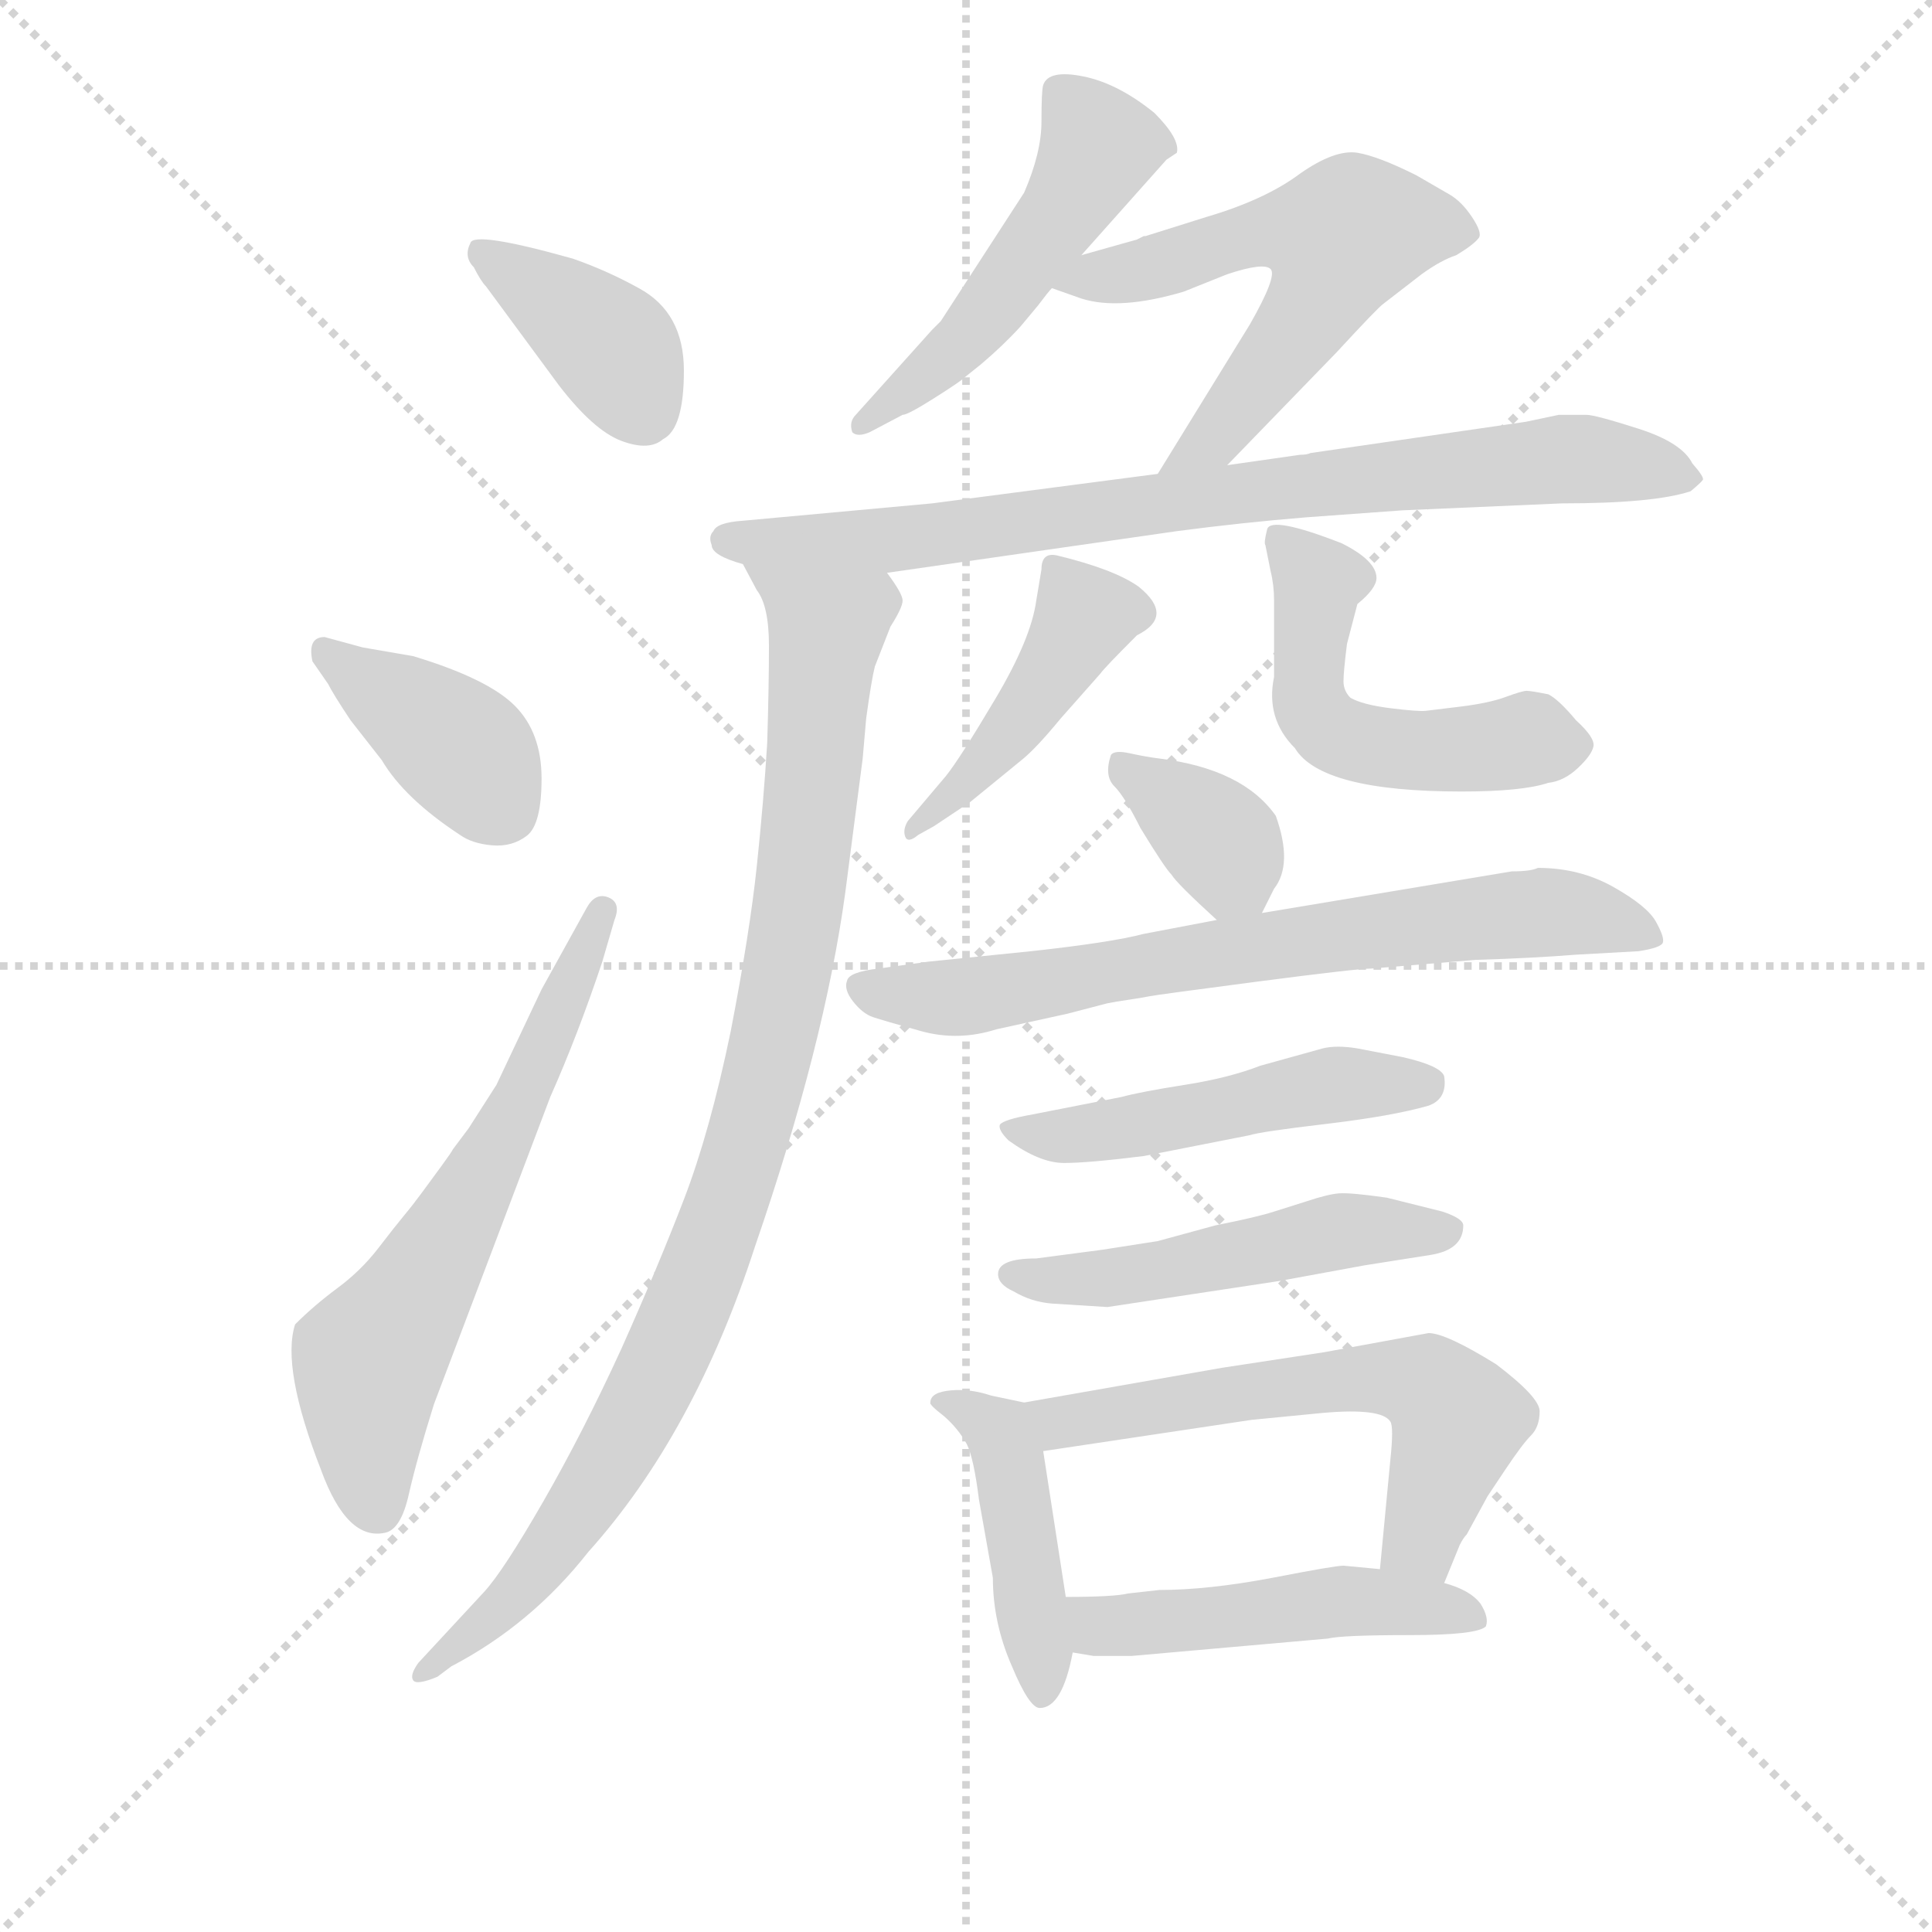 <svg version="1.1" viewBox="0 0 1024 1024" xmlns="http://www.w3.org/2000/svg">
  <g stroke="lightgray" stroke-dasharray="1,1" stroke-width="1" transform="scale(4, 4)">
    <line x1="0" y1="0" x2="256" y2="256"></line>
    <line x1="256" y1="0" x2="0" y2="256"></line>
    <line x1="128" y1="0" x2="128" y2="256"></line>
    <line x1="0" y1="128" x2="256" y2="128"></line>
  </g>
<g transform="scale(0.92, -0.92) translate(60, -900)">
   <style type="text/css">
    @keyframes keyframes0 {
      from {
       stroke: blue;
       stroke-dashoffset: 386;
       stroke-width: 128;
       }
       56% {
       animation-timing-function: step-end;
       stroke: blue;
       stroke-dashoffset: 0;
       stroke-width: 128;
       }
       to {
       stroke: black;
       stroke-width: 1024;
       }
       }
       #make-me-a-hanzi-animation-0 {
         animation: keyframes0 0.564s both;
         animation-delay: 0s;
         animation-timing-function: linear;
       }
    @keyframes keyframes1 {
      from {
       stroke: blue;
       stroke-dashoffset: 393;
       stroke-width: 128;
       }
       56% {
       animation-timing-function: step-end;
       stroke: blue;
       stroke-dashoffset: 0;
       stroke-width: 128;
       }
       to {
       stroke: black;
       stroke-width: 1024;
       }
       }
       #make-me-a-hanzi-animation-1 {
         animation: keyframes1 0.57s both;
         animation-delay: 0.564s;
         animation-timing-function: linear;
       }
    @keyframes keyframes2 {
      from {
       stroke: blue;
       stroke-dashoffset: 634;
       stroke-width: 128;
       }
       67% {
       animation-timing-function: step-end;
       stroke: blue;
       stroke-dashoffset: 0;
       stroke-width: 128;
       }
       to {
       stroke: black;
       stroke-width: 1024;
       }
       }
       #make-me-a-hanzi-animation-2 {
         animation: keyframes2 0.766s both;
         animation-delay: 1.134s;
         animation-timing-function: linear;
       }
    @keyframes keyframes3 {
      from {
       stroke: blue;
       stroke-dashoffset: 508;
       stroke-width: 128;
       }
       62% {
       animation-timing-function: step-end;
       stroke: blue;
       stroke-dashoffset: 0;
       stroke-width: 128;
       }
       to {
       stroke: black;
       stroke-width: 1024;
       }
       }
       #make-me-a-hanzi-animation-3 {
         animation: keyframes3 0.663s both;
         animation-delay: 1.9s;
         animation-timing-function: linear;
       }
    @keyframes keyframes4 {
      from {
       stroke: blue;
       stroke-dashoffset: 589;
       stroke-width: 128;
       }
       66% {
       animation-timing-function: step-end;
       stroke: blue;
       stroke-dashoffset: 0;
       stroke-width: 128;
       }
       to {
       stroke: black;
       stroke-width: 1024;
       }
       }
       #make-me-a-hanzi-animation-4 {
         animation: keyframes4 0.729s both;
         animation-delay: 2.563s;
         animation-timing-function: linear;
       }
    @keyframes keyframes5 {
      from {
       stroke: blue;
       stroke-dashoffset: 814;
       stroke-width: 128;
       }
       73% {
       animation-timing-function: step-end;
       stroke: blue;
       stroke-dashoffset: 0;
       stroke-width: 128;
       }
       to {
       stroke: black;
       stroke-width: 1024;
       }
       }
       #make-me-a-hanzi-animation-5 {
         animation: keyframes5 0.912s both;
         animation-delay: 3.293s;
         animation-timing-function: linear;
       }
    @keyframes keyframes6 {
      from {
       stroke: blue;
       stroke-dashoffset: 975;
       stroke-width: 128;
       }
       76% {
       animation-timing-function: step-end;
       stroke: blue;
       stroke-dashoffset: 0;
       stroke-width: 128;
       }
       to {
       stroke: black;
       stroke-width: 1024;
       }
       }
       #make-me-a-hanzi-animation-6 {
         animation: keyframes6 1.043s both;
         animation-delay: 4.205s;
         animation-timing-function: linear;
       }
    @keyframes keyframes7 {
      from {
       stroke: blue;
       stroke-dashoffset: 441;
       stroke-width: 128;
       }
       59% {
       animation-timing-function: step-end;
       stroke: blue;
       stroke-dashoffset: 0;
       stroke-width: 128;
       }
       to {
       stroke: black;
       stroke-width: 1024;
       }
       }
       #make-me-a-hanzi-animation-7 {
         animation: keyframes7 0.609s both;
         animation-delay: 5.249s;
         animation-timing-function: linear;
       }
    @keyframes keyframes8 {
      from {
       stroke: blue;
       stroke-dashoffset: 521;
       stroke-width: 128;
       }
       63% {
       animation-timing-function: step-end;
       stroke: blue;
       stroke-dashoffset: 0;
       stroke-width: 128;
       }
       to {
       stroke: black;
       stroke-width: 1024;
       }
       }
       #make-me-a-hanzi-animation-8 {
         animation: keyframes8 0.674s both;
         animation-delay: 5.857s;
         animation-timing-function: linear;
       }
    @keyframes keyframes9 {
      from {
       stroke: blue;
       stroke-dashoffset: 360;
       stroke-width: 128;
       }
       54% {
       animation-timing-function: step-end;
       stroke: blue;
       stroke-dashoffset: 0;
       stroke-width: 128;
       }
       to {
       stroke: black;
       stroke-width: 1024;
       }
       }
       #make-me-a-hanzi-animation-9 {
         animation: keyframes9 0.543s both;
         animation-delay: 6.531s;
         animation-timing-function: linear;
       }
    @keyframes keyframes10 {
      from {
       stroke: blue;
       stroke-dashoffset: 715;
       stroke-width: 128;
       }
       70% {
       animation-timing-function: step-end;
       stroke: blue;
       stroke-dashoffset: 0;
       stroke-width: 128;
       }
       to {
       stroke: black;
       stroke-width: 1024;
       }
       }
       #make-me-a-hanzi-animation-10 {
         animation: keyframes10 0.832s both;
         animation-delay: 7.074s;
         animation-timing-function: linear;
       }
    @keyframes keyframes11 {
      from {
       stroke: blue;
       stroke-dashoffset: 501;
       stroke-width: 128;
       }
       62% {
       animation-timing-function: step-end;
       stroke: blue;
       stroke-dashoffset: 0;
       stroke-width: 128;
       }
       to {
       stroke: black;
       stroke-width: 1024;
       }
       }
       #make-me-a-hanzi-animation-11 {
         animation: keyframes11 0.658s both;
         animation-delay: 7.906s;
         animation-timing-function: linear;
       }
    @keyframes keyframes12 {
      from {
       stroke: blue;
       stroke-dashoffset: 508;
       stroke-width: 128;
       }
       62% {
       animation-timing-function: step-end;
       stroke: blue;
       stroke-dashoffset: 0;
       stroke-width: 128;
       }
       to {
       stroke: black;
       stroke-width: 1024;
       }
       }
       #make-me-a-hanzi-animation-12 {
         animation: keyframes12 0.663s both;
         animation-delay: 8.564s;
         animation-timing-function: linear;
       }
    @keyframes keyframes13 {
      from {
       stroke: blue;
       stroke-dashoffset: 445;
       stroke-width: 128;
       }
       59% {
       animation-timing-function: step-end;
       stroke: blue;
       stroke-dashoffset: 0;
       stroke-width: 128;
       }
       to {
       stroke: black;
       stroke-width: 1024;
       }
       }
       #make-me-a-hanzi-animation-13 {
         animation: keyframes13 0.612s both;
         animation-delay: 9.227s;
         animation-timing-function: linear;
       }
    @keyframes keyframes14 {
      from {
       stroke: blue;
       stroke-dashoffset: 601;
       stroke-width: 128;
       }
       66% {
       animation-timing-function: step-end;
       stroke: blue;
       stroke-dashoffset: 0;
       stroke-width: 128;
       }
       to {
       stroke: black;
       stroke-width: 1024;
       }
       }
       #make-me-a-hanzi-animation-14 {
         animation: keyframes14 0.739s both;
         animation-delay: 9.84s;
         animation-timing-function: linear;
       }
    @keyframes keyframes15 {
      from {
       stroke: blue;
       stroke-dashoffset: 491;
       stroke-width: 128;
       }
       62% {
       animation-timing-function: step-end;
       stroke: blue;
       stroke-dashoffset: 0;
       stroke-width: 128;
       }
       to {
       stroke: black;
       stroke-width: 1024;
       }
       }
       #make-me-a-hanzi-animation-15 {
         animation: keyframes15 0.65s both;
         animation-delay: 10.579s;
         animation-timing-function: linear;
       }
</style>
<path d="M 262.0 678.0 Q 282.0 652.0 298.0 646.0 Q 314.0 640.0 322.0 647.0 Q 334.0 653.0 334.0 686.5 Q 334.0 720.0 308.0 734.0 Q 290.0 744.0 270.0 751.0 Q 213.0 767.0 211.0 760.0 Q 207.0 752.0 213.0 746.0 Q 217.0 738.0 220.0 735.0 L 262.0 678.0 Z" fill="lightgray"></path> 
<path d="M 127.0 533.0 Q 117.0 533.0 120.0 519.0 L 129.0 506.0 Q 132.0 500.0 142.0 485.0 L 160.0 462.0 Q 173.0 440.0 205.0 419.0 Q 212.0 414.0 223.5 413.0 Q 235.0 412.0 243.5 418.5 Q 252.0 425.0 252.0 451.5 Q 252.0 478.0 236.5 493.5 Q 221.0 509.0 178.0 522.0 L 149.0 527.0 L 127.0 533.0 Z" fill="lightgray"></path> 
<path d="M 252.0 330.0 L 226.0 275.0 L 210.0 250.0 L 201.0 238.0 Q 200.0 236.0 194.5 228.5 Q 189.0 221.0 183.5 213.5 Q 178.0 206.0 173.0 200.0 Q 168.0 194.0 158.0 181.0 Q 148.0 168.0 134.5 158.0 Q 121.0 148.0 110.0 137.0 Q 102.0 112.0 125.0 53.0 Q 140.0 12.0 162.0 17.0 Q 171.0 19.0 175.5 39.0 Q 180.0 59.0 190.0 91.0 L 257.0 268.0 Q 273.0 304.0 287.0 346.0 L 294.0 370.0 Q 298.0 380.0 290.5 383.0 Q 283.0 386.0 278.0 377.0 L 252.0 330.0 Z" fill="lightgray"></path> 
<path d="M 563.0 753.0 L 612.0 808.0 L 618.0 812.0 Q 620.0 820.0 605.0 835.0 Q 584.0 852.0 564.0 856.0 Q 544.0 860.0 541.0 851.0 Q 540.0 848.0 540.0 830.0 Q 540.0 812.0 530.0 789.0 L 482.0 715.0 Q 481.0 714.0 477.0 710.0 L 433.0 661.0 Q 429.0 657.0 431.0 651.0 Q 434.0 648.0 441.0 651.0 L 460.0 661.0 Q 463.0 661.0 478.0 670.5 Q 493.0 680.0 495.0 682.0 L 505.0 690.0 Q 518.0 701.0 528.0 712.0 L 538.0 724.0 Q 544.0 732.0 546.0 734.0 L 563.0 753.0 Z" fill="lightgray"></path> 
<path d="M 647.0 632.0 L 710.0 697.0 Q 734.0 723.0 737.0 725.0 L 759.0 742.0 Q 770.0 750.0 779.0 753.0 Q 789.0 759.0 792.0 763.0 Q 794.0 766.0 788.0 775.0 Q 782.0 784.0 775.0 788.0 L 756.0 799.0 Q 734.0 810.0 722.0 812.0 Q 709.0 814.0 689.0 800.0 Q 669.0 785.0 635.0 775.0 L 600.0 764.0 L 599.0 764.0 Q 597.0 763.0 595.0 762.0 L 563.0 753.0 C 534.0 745.0 524.0 742.0 546.0 734.0 L 563.0 728.0 Q 585.0 721.0 622.0 732.0 L 647.0 742.0 Q 668.0 749.0 672.0 745.0 Q 676.0 741.0 660.0 713.0 L 607.0 627.0 C 591.0 601.0 626.0 610.0 647.0 632.0 Z" fill="lightgray"></path> 
<path d="M 451.0 570.0 L 618.0 594.0 Q 656.0 599.0 693.0 602.0 L 748.0 606.0 L 840.0 610.0 Q 893.0 610.0 914.0 617.0 Q 920.0 622.0 921.0 623.5 Q 922.0 625.0 915.0 633.0 Q 909.0 645.0 884.0 653.0 Q 859.0 661.0 854.0 661.0 L 838.0 661.0 L 819.0 657.0 L 695.0 639.0 Q 693.0 638.0 689.0 638.0 L 647.0 632.0 L 607.0 627.0 L 477.0 610.0 L 368.0 600.0 Q 353.0 599.0 351.0 594.0 Q 348.0 591.0 350.0 586.0 Q 350.0 580.0 368.0 575.0 L 451.0 570.0 Z" fill="lightgray"></path> 
<path d="M 439.0 486.0 Q 442.0 508.0 444.0 516.0 L 453.0 539.0 Q 460.0 550.0 460.0 554.0 Q 460.0 558.0 451.0 570.0 C 440.0 598.0 354.0 601.0 368.0 575.0 L 376.0 560.0 Q 383.0 551.0 383.0 528.0 Q 383.0 505.0 382.0 472.0 Q 380.0 439.0 376.0 401.0 Q 372.0 363.0 361.0 306.0 Q 349.0 248.0 334.0 209.0 Q 319.0 170.0 298.0 123.0 Q 276.0 75.0 253.0 35.0 Q 230.0 -5.0 219.0 -17.0 L 181.0 -58.0 Q 176.0 -65.0 178.0 -68.0 Q 180.0 -71.0 192.0 -66.0 L 200.0 -60.0 Q 246.0 -36.0 279.0 6.0 Q 340.0 74.0 375.0 182.0 Q 415.0 298.0 427.0 386.0 L 437.0 463.0 L 439.0 486.0 Z" fill="lightgray"></path> 
<path d="M 463.0 427.0 Q 460.0 422.0 461.5 418.0 Q 463.0 414.0 469.0 419.0 L 478.0 424.0 L 499.0 438.0 Q 521.0 456.0 529.0 462.5 Q 537.0 469.0 551.0 486.0 L 574.0 512.0 Q 576.0 515.0 595.0 534.0 Q 617.0 545.0 596.0 562.0 Q 582.0 572.0 549.0 580.0 Q 540.0 582.0 540.0 572.0 L 537.0 554.0 Q 534.0 532.0 513.5 497.5 Q 493.0 463.0 485.0 453.0 L 463.0 427.0 Z" fill="lightgray"></path> 
<path d="M 722.0 552.0 Q 733.0 561.0 733.0 567.0 Q 733.0 577.0 713.0 587.0 Q 672.0 603.0 670.0 595.0 Q 668.0 587.0 669.0 586.0 L 672.0 571.0 Q 674.0 563.0 674.0 554.0 L 674.0 510.0 Q 669.0 486.0 686.0 469.0 Q 701.0 444.0 782.0 444.0 Q 817.0 444.0 832.0 449.0 Q 841.0 450.0 849.0 457.5 Q 857.0 465.0 858.0 470.0 Q 859.0 475.0 848.0 485.0 Q 838.0 497.0 832.0 500.0 Q 822.0 502.0 819.5 502.0 Q 817.0 502.0 807.5 498.5 Q 798.0 495.0 782.0 493.0 Q 766.0 491.0 761.5 490.5 Q 757.0 490.0 741.0 492.0 Q 725.0 494.0 718.0 498.0 Q 714.0 502.0 714.0 507.5 Q 714.0 513.0 716.0 529.0 L 722.0 552.0 Z" fill="lightgray"></path> 
<path d="M 667.0 374.0 L 674.0 388.0 Q 685.0 402.0 675.0 430.0 Q 656.0 457.0 608.0 463.0 Q 600.0 464.0 591.0 466.0 Q 582.0 468.0 580.0 465.0 Q 576.0 453.0 582.0 447.0 Q 588.0 441.0 597.0 423.0 Q 611.0 400.0 615.0 396.0 Q 618.0 391.0 641.0 370.0 C 657.0 355.0 657.0 355.0 667.0 374.0 Z" fill="lightgray"></path> 
<path d="M 884.0 352.0 Q 897.0 354.0 898.0 357.0 Q 899.0 360.0 894.0 369.0 Q 889.0 378.0 869.5 389.0 Q 850.0 400.0 826.0 400.0 Q 822.0 398.0 811.0 398.0 L 667.0 374.0 L 641.0 370.0 L 599.0 362.0 Q 580.0 357.0 534.0 352.0 L 475.0 346.0 L 446.0 342.0 Q 429.0 340.0 428.0 335.0 Q 426.0 330.0 431.5 323.0 Q 437.0 316.0 443.0 314.0 Q 449.0 312.0 470.5 306.0 Q 492.0 300.0 514.0 307.0 L 555.0 316.0 L 578.0 322.0 Q 583.0 323.0 590.0 324.0 Q 597.0 325.0 602.0 326.0 Q 607.0 327.0 664.5 334.5 Q 722.0 342.0 730.0 342.0 L 790.0 347.0 Q 823.0 348.0 848.0 350.0 L 884.0 352.0 Z" fill="lightgray"></path> 
<path d="M 666.0 286.0 Q 648.0 279.0 622.5 275.0 Q 597.0 271.0 586.0 268.0 L 535.0 258.0 Q 518.0 255.0 516.0 252.0 Q 515.0 249.0 521.0 243.0 Q 539.0 230.0 553.0 230.0 Q 567.0 230.0 599.0 234.0 L 660.0 246.0 Q 666.0 248.0 704.0 252.5 Q 742.0 257.0 763.0 263.0 Q 774.0 267.0 772.0 280.0 Q 770.0 286.0 748.0 291.0 L 722.0 296.0 Q 710.0 298.0 702.0 296.0 L 666.0 286.0 Z" fill="lightgray"></path> 
<path d="M 537.0 175.0 Q 515.0 175.0 515.0 166.0 Q 515.0 160.0 524.0 156.0 Q 534.0 150.0 546.0 149.0 L 578.0 147.0 L 677.0 162.0 L 726.0 171.0 L 764.0 177.0 Q 783.0 180.0 783.0 194.0 Q 783.0 198.0 771.0 202.0 L 739.0 210.0 Q 718.0 213.0 711.5 212.5 Q 705.0 212.0 693.0 208.0 L 674.0 202.0 Q 665.0 199.0 640.0 194.0 L 607.0 185.0 L 575.0 180.0 L 537.0 175.0 Z" fill="lightgray"></path> 
<path d="M 476.0 92.0 Q 475.0 91.0 484.0 84.0 Q 492.0 77.0 497.0 68.0 Q 501.0 60.0 504.0 36.0 L 512.0 -9.0 Q 512.0 -35.0 523.0 -60.0 Q 533.0 -84.0 539.0 -84.0 Q 552.0 -84.0 558.0 -52.0 L 554.0 -20.0 L 541.0 64.0 C 537.0 91.0 537.0 91.0 530.0 92.0 L 511.0 96.0 Q 499.0 100.0 488.0 99.0 Q 476.0 98.0 476.0 92.0 Z" fill="lightgray"></path> 
<path d="M 772.0 -12.0 L 781.0 10.0 Q 783.0 14.0 785.0 16.0 L 797.0 38.0 L 807.0 53.0 Q 817.0 68.0 822.0 73.0 Q 827.0 78.0 827.0 87.0 Q 827.0 95.0 802.0 114.0 Q 773.0 132.0 763.0 132.0 L 703.0 121.0 L 644.0 112.0 L 530.0 92.0 C 500.0 87.0 511.0 60.0 541.0 64.0 L 661.0 82.0 L 702.0 86.0 Q 736.0 89.0 741.0 81.0 Q 743.0 78.0 741.0 59.0 L 735.0 -4.0 C 732.0 -34.0 761.0 -40.0 772.0 -12.0 Z" fill="lightgray"></path> 
<path d="M 558.0 -52.0 L 570.0 -54.0 L 592.0 -54.0 L 705.0 -44.0 Q 713.0 -42.0 752.0 -42.0 Q 791.0 -42.0 796.0 -37.0 Q 798.0 -32.0 793.0 -24.0 Q 787.0 -16.0 772.0 -12.0 L 735.0 -4.0 L 714.0 -2.0 Q 709.0 -2.0 673.0 -9.0 Q 636.0 -16.0 608.0 -16.0 L 590.0 -18.0 Q 582.0 -20.0 554.0 -20.0 C 524.0 -20.0 528.0 -47.0 558.0 -52.0 Z" fill="lightgray"></path> 
      <clipPath id="make-me-a-hanzi-clip-0">
      <path d="M 262.0 678.0 Q 282.0 652.0 298.0 646.0 Q 314.0 640.0 322.0 647.0 Q 334.0 653.0 334.0 686.5 Q 334.0 720.0 308.0 734.0 Q 290.0 744.0 270.0 751.0 Q 213.0 767.0 211.0 760.0 Q 207.0 752.0 213.0 746.0 Q 217.0 738.0 220.0 735.0 L 262.0 678.0 Z" fill="lightgray"></path>
      </clipPath>
      <path clip-path="url(#make-me-a-hanzi-clip-0)" d="M 217.0 754.0 L 292.0 700.0 L 309.0 666.0 " fill="none" id="make-me-a-hanzi-animation-0" stroke-dasharray="258 516" stroke-linecap="round"></path>

      <clipPath id="make-me-a-hanzi-clip-1">
      <path d="M 127.0 533.0 Q 117.0 533.0 120.0 519.0 L 129.0 506.0 Q 132.0 500.0 142.0 485.0 L 160.0 462.0 Q 173.0 440.0 205.0 419.0 Q 212.0 414.0 223.5 413.0 Q 235.0 412.0 243.5 418.5 Q 252.0 425.0 252.0 451.5 Q 252.0 478.0 236.5 493.5 Q 221.0 509.0 178.0 522.0 L 149.0 527.0 L 127.0 533.0 Z" fill="lightgray"></path>
      </clipPath>
      <path clip-path="url(#make-me-a-hanzi-clip-1)" d="M 130.0 523.0 L 204.0 470.0 L 231.0 433.0 " fill="none" id="make-me-a-hanzi-animation-1" stroke-dasharray="265 530" stroke-linecap="round"></path>

      <clipPath id="make-me-a-hanzi-clip-2">
      <path d="M 252.0 330.0 L 226.0 275.0 L 210.0 250.0 L 201.0 238.0 Q 200.0 236.0 194.5 228.5 Q 189.0 221.0 183.5 213.5 Q 178.0 206.0 173.0 200.0 Q 168.0 194.0 158.0 181.0 Q 148.0 168.0 134.5 158.0 Q 121.0 148.0 110.0 137.0 Q 102.0 112.0 125.0 53.0 Q 140.0 12.0 162.0 17.0 Q 171.0 19.0 175.5 39.0 Q 180.0 59.0 190.0 91.0 L 257.0 268.0 Q 273.0 304.0 287.0 346.0 L 294.0 370.0 Q 298.0 380.0 290.5 383.0 Q 283.0 386.0 278.0 377.0 L 252.0 330.0 Z" fill="lightgray"></path>
      </clipPath>
      <path clip-path="url(#make-me-a-hanzi-clip-2)" d="M 157.0 31.0 L 152.0 114.0 L 226.0 238.0 L 287.0 375.0 " fill="none" id="make-me-a-hanzi-animation-2" stroke-dasharray="506 1012" stroke-linecap="round"></path>

      <clipPath id="make-me-a-hanzi-clip-3">
      <path d="M 563.0 753.0 L 612.0 808.0 L 618.0 812.0 Q 620.0 820.0 605.0 835.0 Q 584.0 852.0 564.0 856.0 Q 544.0 860.0 541.0 851.0 Q 540.0 848.0 540.0 830.0 Q 540.0 812.0 530.0 789.0 L 482.0 715.0 Q 481.0 714.0 477.0 710.0 L 433.0 661.0 Q 429.0 657.0 431.0 651.0 Q 434.0 648.0 441.0 651.0 L 460.0 661.0 Q 463.0 661.0 478.0 670.5 Q 493.0 680.0 495.0 682.0 L 505.0 690.0 Q 518.0 701.0 528.0 712.0 L 538.0 724.0 Q 544.0 732.0 546.0 734.0 L 563.0 753.0 Z" fill="lightgray"></path>
      </clipPath>
      <path clip-path="url(#make-me-a-hanzi-clip-3)" d="M 550.0 847.0 L 573.0 814.0 L 566.0 800.0 L 500.0 708.0 L 436.0 655.0 " fill="none" id="make-me-a-hanzi-animation-3" stroke-dasharray="380 760" stroke-linecap="round"></path>

      <clipPath id="make-me-a-hanzi-clip-4">
      <path d="M 647.0 632.0 L 710.0 697.0 Q 734.0 723.0 737.0 725.0 L 759.0 742.0 Q 770.0 750.0 779.0 753.0 Q 789.0 759.0 792.0 763.0 Q 794.0 766.0 788.0 775.0 Q 782.0 784.0 775.0 788.0 L 756.0 799.0 Q 734.0 810.0 722.0 812.0 Q 709.0 814.0 689.0 800.0 Q 669.0 785.0 635.0 775.0 L 600.0 764.0 L 599.0 764.0 Q 597.0 763.0 595.0 762.0 L 563.0 753.0 C 534.0 745.0 524.0 742.0 546.0 734.0 L 563.0 728.0 Q 585.0 721.0 622.0 732.0 L 647.0 742.0 Q 668.0 749.0 672.0 745.0 Q 676.0 741.0 660.0 713.0 L 607.0 627.0 C 591.0 601.0 626.0 610.0 647.0 632.0 Z" fill="lightgray"></path>
      </clipPath>
      <path clip-path="url(#make-me-a-hanzi-clip-4)" d="M 552.0 737.0 L 594.0 743.0 L 665.0 766.0 L 713.0 762.0 L 697.0 723.0 L 667.0 683.0 L 638.0 647.0 L 613.0 632.0 " fill="none" id="make-me-a-hanzi-animation-4" stroke-dasharray="461 922" stroke-linecap="round"></path>

      <clipPath id="make-me-a-hanzi-clip-5">
      <path d="M 451.0 570.0 L 618.0 594.0 Q 656.0 599.0 693.0 602.0 L 748.0 606.0 L 840.0 610.0 Q 893.0 610.0 914.0 617.0 Q 920.0 622.0 921.0 623.5 Q 922.0 625.0 915.0 633.0 Q 909.0 645.0 884.0 653.0 Q 859.0 661.0 854.0 661.0 L 838.0 661.0 L 819.0 657.0 L 695.0 639.0 Q 693.0 638.0 689.0 638.0 L 647.0 632.0 L 607.0 627.0 L 477.0 610.0 L 368.0 600.0 Q 353.0 599.0 351.0 594.0 Q 348.0 591.0 350.0 586.0 Q 350.0 580.0 368.0 575.0 L 451.0 570.0 Z" fill="lightgray"></path>
      </clipPath>
      <path clip-path="url(#make-me-a-hanzi-clip-5)" d="M 359.0 589.0 L 445.0 588.0 L 842.0 636.0 L 913.0 625.0 " fill="none" id="make-me-a-hanzi-animation-5" stroke-dasharray="686 1372" stroke-linecap="round"></path>

      <clipPath id="make-me-a-hanzi-clip-6">
      <path d="M 439.0 486.0 Q 442.0 508.0 444.0 516.0 L 453.0 539.0 Q 460.0 550.0 460.0 554.0 Q 460.0 558.0 451.0 570.0 C 440.0 598.0 354.0 601.0 368.0 575.0 L 376.0 560.0 Q 383.0 551.0 383.0 528.0 Q 383.0 505.0 382.0 472.0 Q 380.0 439.0 376.0 401.0 Q 372.0 363.0 361.0 306.0 Q 349.0 248.0 334.0 209.0 Q 319.0 170.0 298.0 123.0 Q 276.0 75.0 253.0 35.0 Q 230.0 -5.0 219.0 -17.0 L 181.0 -58.0 Q 176.0 -65.0 178.0 -68.0 Q 180.0 -71.0 192.0 -66.0 L 200.0 -60.0 Q 246.0 -36.0 279.0 6.0 Q 340.0 74.0 375.0 182.0 Q 415.0 298.0 427.0 386.0 L 437.0 463.0 L 439.0 486.0 Z" fill="lightgray"></path>
      </clipPath>
      <path clip-path="url(#make-me-a-hanzi-clip-6)" d="M 375.0 574.0 L 415.0 541.0 L 416.0 534.0 L 397.0 358.0 L 362.0 214.0 L 331.0 136.0 L 285.0 46.0 L 233.0 -22.0 L 185.0 -65.0 " fill="none" id="make-me-a-hanzi-animation-6" stroke-dasharray="847 1694" stroke-linecap="round"></path>

      <clipPath id="make-me-a-hanzi-clip-7">
      <path d="M 463.0 427.0 Q 460.0 422.0 461.5 418.0 Q 463.0 414.0 469.0 419.0 L 478.0 424.0 L 499.0 438.0 Q 521.0 456.0 529.0 462.5 Q 537.0 469.0 551.0 486.0 L 574.0 512.0 Q 576.0 515.0 595.0 534.0 Q 617.0 545.0 596.0 562.0 Q 582.0 572.0 549.0 580.0 Q 540.0 582.0 540.0 572.0 L 537.0 554.0 Q 534.0 532.0 513.5 497.5 Q 493.0 463.0 485.0 453.0 L 463.0 427.0 Z" fill="lightgray"></path>
      </clipPath>
      <path clip-path="url(#make-me-a-hanzi-clip-7)" d="M 592.0 548.0 L 563.0 542.0 L 516.0 471.0 L 465.0 422.0 " fill="none" id="make-me-a-hanzi-animation-7" stroke-dasharray="313 626" stroke-linecap="round"></path>

      <clipPath id="make-me-a-hanzi-clip-8">
      <path d="M 722.0 552.0 Q 733.0 561.0 733.0 567.0 Q 733.0 577.0 713.0 587.0 Q 672.0 603.0 670.0 595.0 Q 668.0 587.0 669.0 586.0 L 672.0 571.0 Q 674.0 563.0 674.0 554.0 L 674.0 510.0 Q 669.0 486.0 686.0 469.0 Q 701.0 444.0 782.0 444.0 Q 817.0 444.0 832.0 449.0 Q 841.0 450.0 849.0 457.5 Q 857.0 465.0 858.0 470.0 Q 859.0 475.0 848.0 485.0 Q 838.0 497.0 832.0 500.0 Q 822.0 502.0 819.5 502.0 Q 817.0 502.0 807.5 498.5 Q 798.0 495.0 782.0 493.0 Q 766.0 491.0 761.5 490.5 Q 757.0 490.0 741.0 492.0 Q 725.0 494.0 718.0 498.0 Q 714.0 502.0 714.0 507.5 Q 714.0 513.0 716.0 529.0 L 722.0 552.0 Z" fill="lightgray"></path>
      </clipPath>
      <path clip-path="url(#make-me-a-hanzi-clip-8)" d="M 676.0 590.0 L 699.0 565.0 L 694.0 501.0 L 708.0 478.0 L 752.0 467.0 L 821.0 474.0 L 846.0 469.0 " fill="none" id="make-me-a-hanzi-animation-8" stroke-dasharray="393 786" stroke-linecap="round"></path>

      <clipPath id="make-me-a-hanzi-clip-9">
      <path d="M 667.0 374.0 L 674.0 388.0 Q 685.0 402.0 675.0 430.0 Q 656.0 457.0 608.0 463.0 Q 600.0 464.0 591.0 466.0 Q 582.0 468.0 580.0 465.0 Q 576.0 453.0 582.0 447.0 Q 588.0 441.0 597.0 423.0 Q 611.0 400.0 615.0 396.0 Q 618.0 391.0 641.0 370.0 C 657.0 355.0 657.0 355.0 667.0 374.0 Z" fill="lightgray"></path>
      </clipPath>
      <path clip-path="url(#make-me-a-hanzi-clip-9)" d="M 586.0 459.0 L 642.0 416.0 L 658.0 387.0 " fill="none" id="make-me-a-hanzi-animation-9" stroke-dasharray="232 464" stroke-linecap="round"></path>

      <clipPath id="make-me-a-hanzi-clip-10">
      <path d="M 884.0 352.0 Q 897.0 354.0 898.0 357.0 Q 899.0 360.0 894.0 369.0 Q 889.0 378.0 869.5 389.0 Q 850.0 400.0 826.0 400.0 Q 822.0 398.0 811.0 398.0 L 667.0 374.0 L 641.0 370.0 L 599.0 362.0 Q 580.0 357.0 534.0 352.0 L 475.0 346.0 L 446.0 342.0 Q 429.0 340.0 428.0 335.0 Q 426.0 330.0 431.5 323.0 Q 437.0 316.0 443.0 314.0 Q 449.0 312.0 470.5 306.0 Q 492.0 300.0 514.0 307.0 L 555.0 316.0 L 578.0 322.0 Q 583.0 323.0 590.0 324.0 Q 597.0 325.0 602.0 326.0 Q 607.0 327.0 664.5 334.5 Q 722.0 342.0 730.0 342.0 L 790.0 347.0 Q 823.0 348.0 848.0 350.0 L 884.0 352.0 Z" fill="lightgray"></path>
      </clipPath>
      <path clip-path="url(#make-me-a-hanzi-clip-10)" d="M 436.0 331.0 L 492.0 325.0 L 637.0 351.0 L 832.0 375.0 L 889.0 361.0 " fill="none" id="make-me-a-hanzi-animation-10" stroke-dasharray="587 1174" stroke-linecap="round"></path>

      <clipPath id="make-me-a-hanzi-clip-11">
      <path d="M 666.0 286.0 Q 648.0 279.0 622.5 275.0 Q 597.0 271.0 586.0 268.0 L 535.0 258.0 Q 518.0 255.0 516.0 252.0 Q 515.0 249.0 521.0 243.0 Q 539.0 230.0 553.0 230.0 Q 567.0 230.0 599.0 234.0 L 660.0 246.0 Q 666.0 248.0 704.0 252.5 Q 742.0 257.0 763.0 263.0 Q 774.0 267.0 772.0 280.0 Q 770.0 286.0 748.0 291.0 L 722.0 296.0 Q 710.0 298.0 702.0 296.0 L 666.0 286.0 Z" fill="lightgray"></path>
      </clipPath>
      <path clip-path="url(#make-me-a-hanzi-clip-11)" d="M 521.0 249.0 L 587.0 249.0 L 702.0 274.0 L 763.0 276.0 " fill="none" id="make-me-a-hanzi-animation-11" stroke-dasharray="373 746" stroke-linecap="round"></path>

      <clipPath id="make-me-a-hanzi-clip-12">
      <path d="M 537.0 175.0 Q 515.0 175.0 515.0 166.0 Q 515.0 160.0 524.0 156.0 Q 534.0 150.0 546.0 149.0 L 578.0 147.0 L 677.0 162.0 L 726.0 171.0 L 764.0 177.0 Q 783.0 180.0 783.0 194.0 Q 783.0 198.0 771.0 202.0 L 739.0 210.0 Q 718.0 213.0 711.5 212.5 Q 705.0 212.0 693.0 208.0 L 674.0 202.0 Q 665.0 199.0 640.0 194.0 L 607.0 185.0 L 575.0 180.0 L 537.0 175.0 Z" fill="lightgray"></path>
      </clipPath>
      <path clip-path="url(#make-me-a-hanzi-clip-12)" d="M 524.0 165.0 L 583.0 164.0 L 711.0 191.0 L 773.0 192.0 " fill="none" id="make-me-a-hanzi-animation-12" stroke-dasharray="380 760" stroke-linecap="round"></path>

      <clipPath id="make-me-a-hanzi-clip-13">
      <path d="M 476.0 92.0 Q 475.0 91.0 484.0 84.0 Q 492.0 77.0 497.0 68.0 Q 501.0 60.0 504.0 36.0 L 512.0 -9.0 Q 512.0 -35.0 523.0 -60.0 Q 533.0 -84.0 539.0 -84.0 Q 552.0 -84.0 558.0 -52.0 L 554.0 -20.0 L 541.0 64.0 C 537.0 91.0 537.0 91.0 530.0 92.0 L 511.0 96.0 Q 499.0 100.0 488.0 99.0 Q 476.0 98.0 476.0 92.0 Z" fill="lightgray"></path>
      </clipPath>
      <path clip-path="url(#make-me-a-hanzi-clip-13)" d="M 484.0 92.0 L 512.0 78.0 L 523.0 54.0 L 540.0 -76.0 " fill="none" id="make-me-a-hanzi-animation-13" stroke-dasharray="317 634" stroke-linecap="round"></path>

      <clipPath id="make-me-a-hanzi-clip-14">
      <path d="M 772.0 -12.0 L 781.0 10.0 Q 783.0 14.0 785.0 16.0 L 797.0 38.0 L 807.0 53.0 Q 817.0 68.0 822.0 73.0 Q 827.0 78.0 827.0 87.0 Q 827.0 95.0 802.0 114.0 Q 773.0 132.0 763.0 132.0 L 703.0 121.0 L 644.0 112.0 L 530.0 92.0 C 500.0 87.0 511.0 60.0 541.0 64.0 L 661.0 82.0 L 702.0 86.0 Q 736.0 89.0 741.0 81.0 Q 743.0 78.0 741.0 59.0 L 735.0 -4.0 C 732.0 -34.0 761.0 -40.0 772.0 -12.0 Z" fill="lightgray"></path>
      </clipPath>
      <path clip-path="url(#make-me-a-hanzi-clip-14)" d="M 538.0 87.0 L 561.0 81.0 L 698.0 104.0 L 761.0 103.0 L 780.0 81.0 L 758.0 12.0 L 743.0 3.0 " fill="none" id="make-me-a-hanzi-animation-14" stroke-dasharray="473 946" stroke-linecap="round"></path>

      <clipPath id="make-me-a-hanzi-clip-15">
      <path d="M 558.0 -52.0 L 570.0 -54.0 L 592.0 -54.0 L 705.0 -44.0 Q 713.0 -42.0 752.0 -42.0 Q 791.0 -42.0 796.0 -37.0 Q 798.0 -32.0 793.0 -24.0 Q 787.0 -16.0 772.0 -12.0 L 735.0 -4.0 L 714.0 -2.0 Q 709.0 -2.0 673.0 -9.0 Q 636.0 -16.0 608.0 -16.0 L 590.0 -18.0 Q 582.0 -20.0 554.0 -20.0 C 524.0 -20.0 528.0 -47.0 558.0 -52.0 Z" fill="lightgray"></path>
      </clipPath>
      <path clip-path="url(#make-me-a-hanzi-clip-15)" d="M 562.0 -24.0 L 574.0 -37.0 L 713.0 -22.0 L 790.0 -32.0 " fill="none" id="make-me-a-hanzi-animation-15" stroke-dasharray="363 726" stroke-linecap="round"></path>

</g>
</svg>
